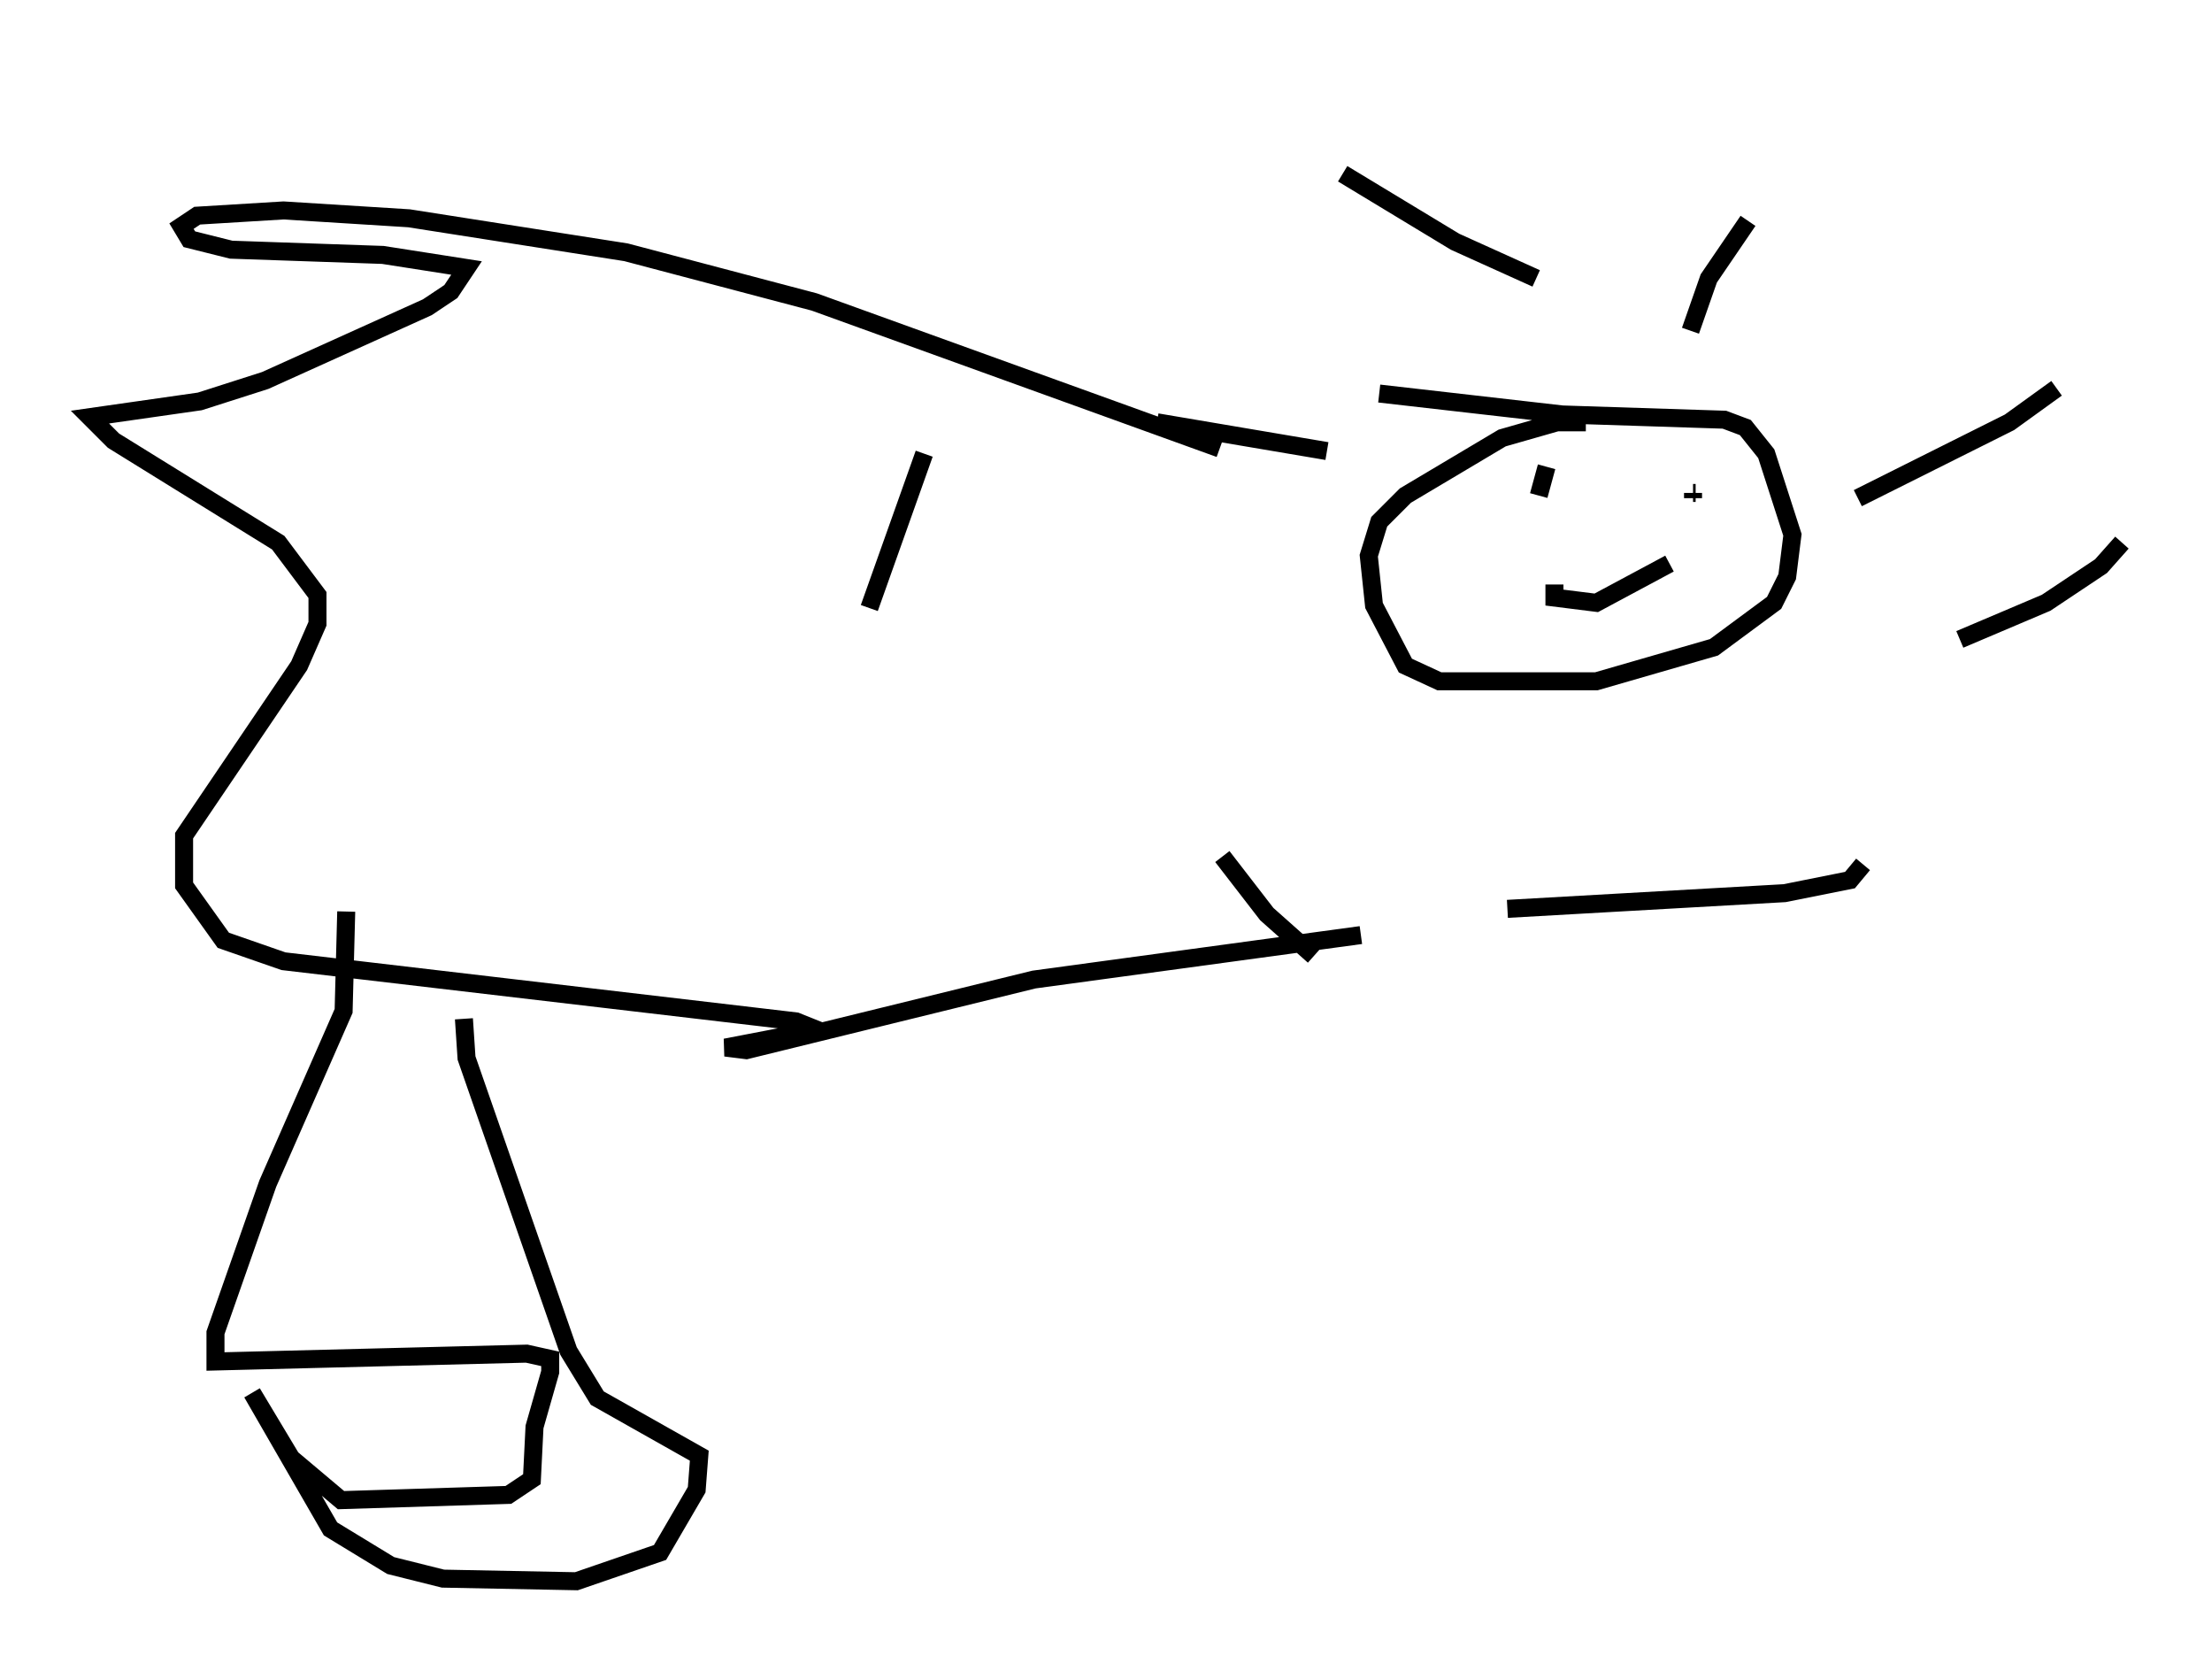 <?xml version="1.0" encoding="utf-8" ?>
<svg baseProfile="full" height="92.793" version="1.1" width="122.86" xmlns="http://www.w3.org/2000/svg" xmlns:ev="http://www.w3.org/2001/xml-events" xmlns:xlink="http://www.w3.org/1999/xlink"><defs /><rect fill="white" height="92.793" width="122.86" x="0" y="0" /><path d="M69.346, 5 m5.229, 4.648 l6.246, 3.777 4.503, 2.034 m11.765, -3.196 l-2.179, 3.196 -1.017, 2.905 m20.335, 3.196 l-2.615, 1.888 -8.425, 4.212 m14.67, 2.469 l-1.162, 1.307 -3.05, 2.034 l-4.793, 2.034 m-5.374, 12.492 l-0.726, 0.872 -3.631, 0.726 l-15.397, 0.872 m-10.749, 2.615 l-2.615, -2.324 -2.469, -3.196 m-19.609, -13.799 l3.05, -8.57 m12.927, -1.743 l9.441, 1.598 m14.38, -1.598 l-1.598, 0.0 -3.05, 0.872 l-5.374, 3.196 -1.453, 1.453 l-0.581, 1.888 0.291, 2.76 l1.743, 3.341 1.888, 0.872 l8.715, 0.0 6.536, -1.888 l3.341, -2.469 0.726, -1.453 l0.291, -2.324 -1.453, -4.503 l-1.162, -1.453 -1.162, -0.436 l-9.006, -0.291 -10.168, -1.162 m8.86, 5.665 l0.436, -1.598 m8.279, 1.453 l-0.145, 0.0 m0.0, 0.0 l0.0, 0.291 m-7.698, 4.793 l0.0, 0.726 2.324, 0.291 l4.067, -2.179 m-24.983, -6.391 l-22.514, -8.134 -10.458, -2.76 l-12.056, -1.888 -6.972, -0.436 l-4.793, 0.291 -0.872, 0.581 l0.436, 0.726 2.324, 0.581 l8.425, 0.291 4.648, 0.726 l-0.872, 1.307 -1.307, 0.872 l-9.006, 4.067 -3.631, 1.162 l-6.101, 0.872 1.307, 1.307 l9.151, 5.665 2.179, 2.905 l0.0, 1.598 -1.017, 2.324 l-6.391, 9.441 0.0, 2.76 l2.179, 3.05 3.341, 1.162 l28.469, 3.341 0.726, 0.291 l-0.872, 0.436 -3.777, 0.726 l1.162, 0.145 15.978, -3.922 l18.156, -2.469 m-56.357, -1.307 l-0.145, 5.52 -4.212, 9.587 l-2.905, 8.279 0.0, 1.598 l17.285, -0.436 1.307, 0.291 l0.0, 0.726 -0.872, 3.05 l-0.145, 2.905 -1.307, 0.872 l-9.296, 0.291 -2.76, -2.324 l-2.179, -3.631 4.358, 7.553 l3.341, 2.034 2.905, 0.726 l7.408, 0.145 4.648, -1.598 l2.034, -3.486 0.145, -1.888 l-5.665, -3.196 -1.598, -2.615 l-5.665, -16.268 -0.145, -2.179 " fill="none" stroke="black" stroke-width="1" /></svg>